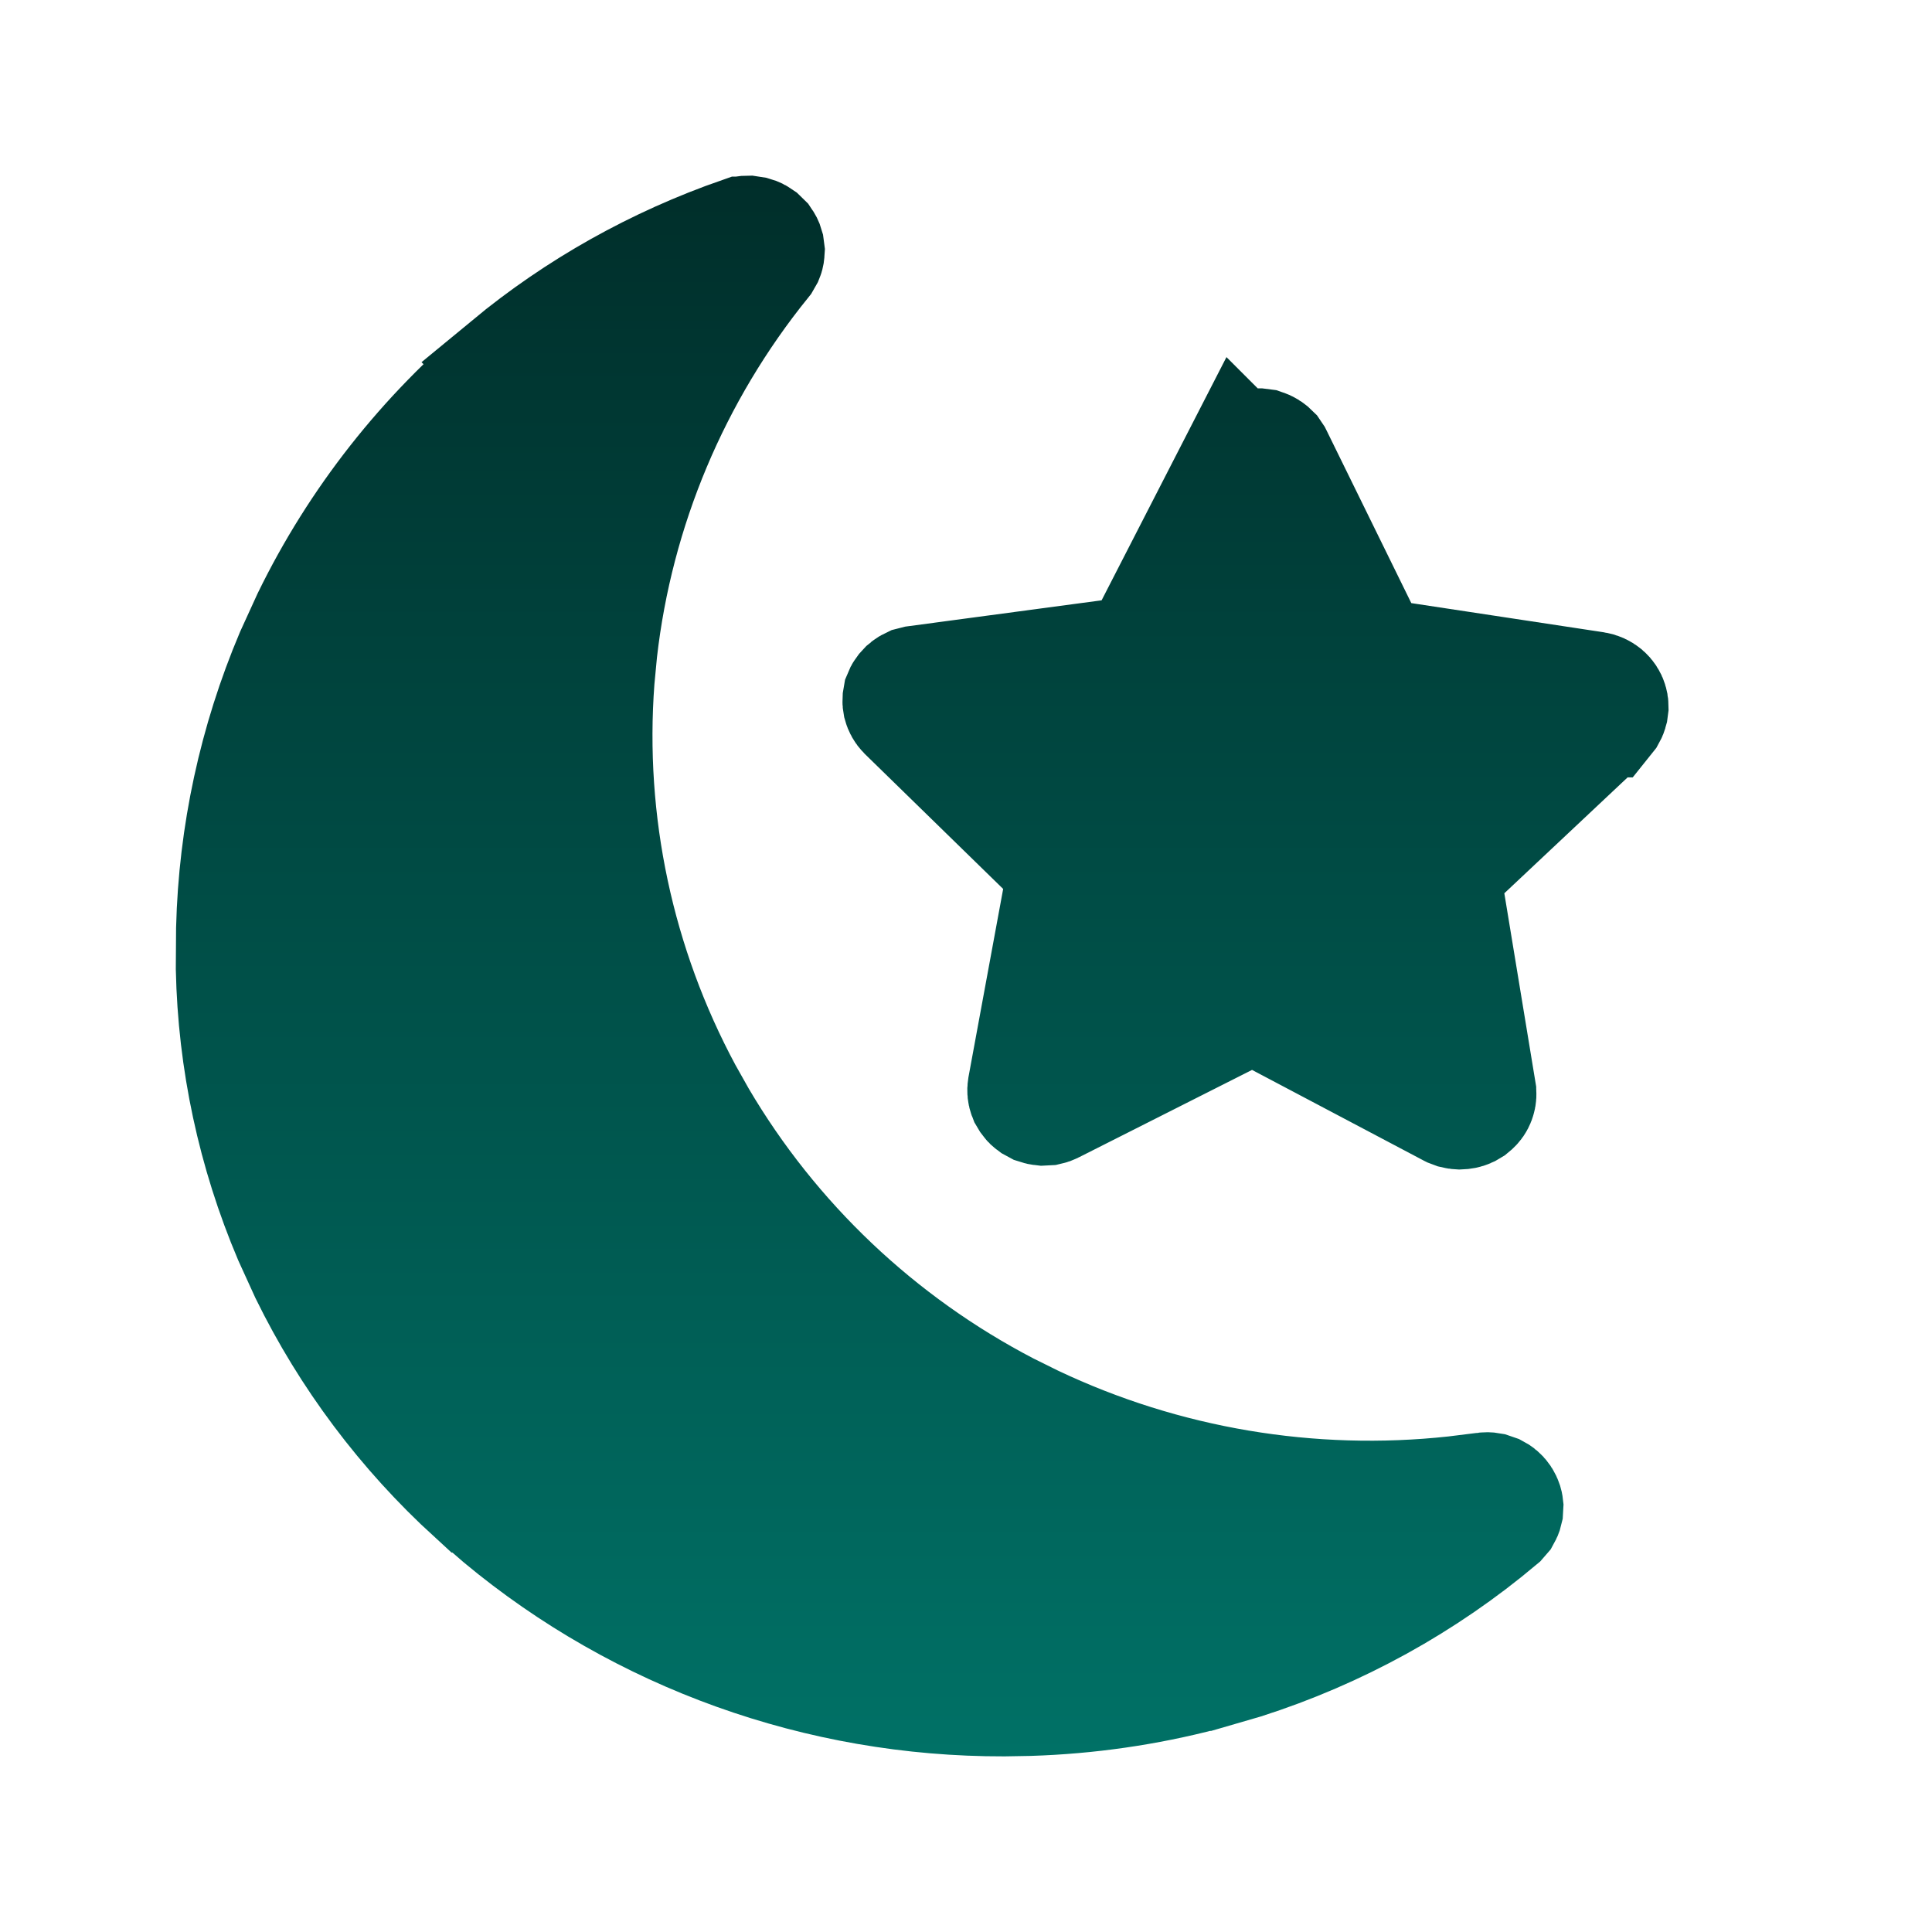 <svg width="22" height="22" viewBox="0 0 22 22" fill="none" xmlns="http://www.w3.org/2000/svg">
<path d="M8.581 2.687C8.602 2.693 8.622 2.703 8.639 2.715L8.682 2.757C8.693 2.773 8.702 2.79 8.707 2.808L8.714 2.861C8.713 2.879 8.711 2.898 8.704 2.915L8.676 2.964C7.64 4.245 6.993 5.787 6.808 7.411L6.777 7.737C6.654 9.372 7.003 11.005 7.779 12.449L7.94 12.735C8.774 14.153 9.994 15.309 11.46 16.072L11.757 16.219C13.254 16.929 14.921 17.209 16.568 17.03L16.898 16.989L16.9 16.988C16.923 16.985 16.945 16.985 16.967 16.989L17.028 17.01C17.066 17.03 17.093 17.061 17.109 17.095C17.117 17.112 17.123 17.129 17.125 17.148L17.122 17.201C17.118 17.219 17.11 17.236 17.101 17.252L17.062 17.297C16.21 18.014 15.223 18.558 14.157 18.899L13.696 19.033H13.695C13.05 19.202 12.387 19.297 11.72 19.318L11.434 19.323H11.432C9.334 19.328 7.31 18.598 5.719 17.275L5.406 17.003H5.405C4.621 16.287 3.982 15.434 3.52 14.49L3.333 14.08C2.922 13.111 2.701 12.076 2.679 11.03L2.682 10.581V10.575C2.709 9.506 2.937 8.452 3.354 7.466L3.545 7.048C4.083 5.944 4.853 4.965 5.806 4.173L5.805 4.172C6.588 3.525 7.484 3.023 8.449 2.688L8.45 2.688C8.471 2.681 8.493 2.677 8.516 2.677L8.581 2.687ZM14.319 5.099H14.327L14.382 5.106C14.4 5.112 14.416 5.119 14.432 5.129C14.447 5.138 14.46 5.15 14.472 5.162L14.499 5.202L14.5 5.204L15.463 7.166L15.619 7.484L15.969 7.537L18.159 7.869C18.198 7.875 18.232 7.891 18.26 7.914C18.287 7.937 18.306 7.967 18.315 7.997C18.32 8.012 18.323 8.028 18.323 8.044L18.317 8.09C18.313 8.105 18.307 8.121 18.299 8.135L18.267 8.175H18.266L16.666 9.679L16.403 9.927L16.462 10.282L16.816 12.431V12.432C16.82 12.456 16.819 12.48 16.812 12.504C16.806 12.528 16.794 12.552 16.776 12.572C16.768 12.582 16.757 12.591 16.746 12.6L16.709 12.622C16.683 12.634 16.654 12.639 16.624 12.64C16.607 12.639 16.59 12.638 16.574 12.634L16.526 12.616L16.524 12.615L14.574 11.585L14.265 11.421L13.952 11.579L11.981 12.574C11.965 12.583 11.947 12.589 11.929 12.593L11.871 12.596C11.852 12.594 11.833 12.59 11.815 12.584L11.767 12.558C11.752 12.547 11.739 12.535 11.729 12.521L11.704 12.479C11.692 12.449 11.689 12.417 11.694 12.387L12.089 10.245L12.154 9.89L11.896 9.638L10.323 8.103C10.298 8.078 10.282 8.048 10.274 8.018C10.271 8.002 10.269 7.987 10.27 7.972L10.278 7.925C10.284 7.91 10.291 7.895 10.301 7.882L10.336 7.844C10.35 7.832 10.366 7.823 10.383 7.815L10.438 7.801H10.438L12.634 7.507L12.983 7.46L13.146 7.146L14.144 5.202L14.145 5.203L14.146 5.2C14.16 5.172 14.183 5.146 14.214 5.128C14.229 5.119 14.246 5.111 14.264 5.106L14.319 5.099Z" fill="url(#paint0_linear_609_58401)" stroke="url(#paint1_linear_609_58401)" stroke-width="1.354"/>
<defs>
<linearGradient id="paint0_linear_609_58401" x1="10.5" y1="2" x2="10.5" y2="20" gradientUnits="userSpaceOnUse">
<stop stop-color="#002E2A"/>
<stop offset="1" stop-color="#007166"/>
</linearGradient>
<linearGradient id="paint1_linear_609_58401" x1="10.5" y1="2" x2="10.5" y2="20" gradientUnits="userSpaceOnUse">
<stop stop-color="#002E2A"/>
<stop offset="1" stop-color="#007166"/>
</linearGradient>
</defs>
</svg>
